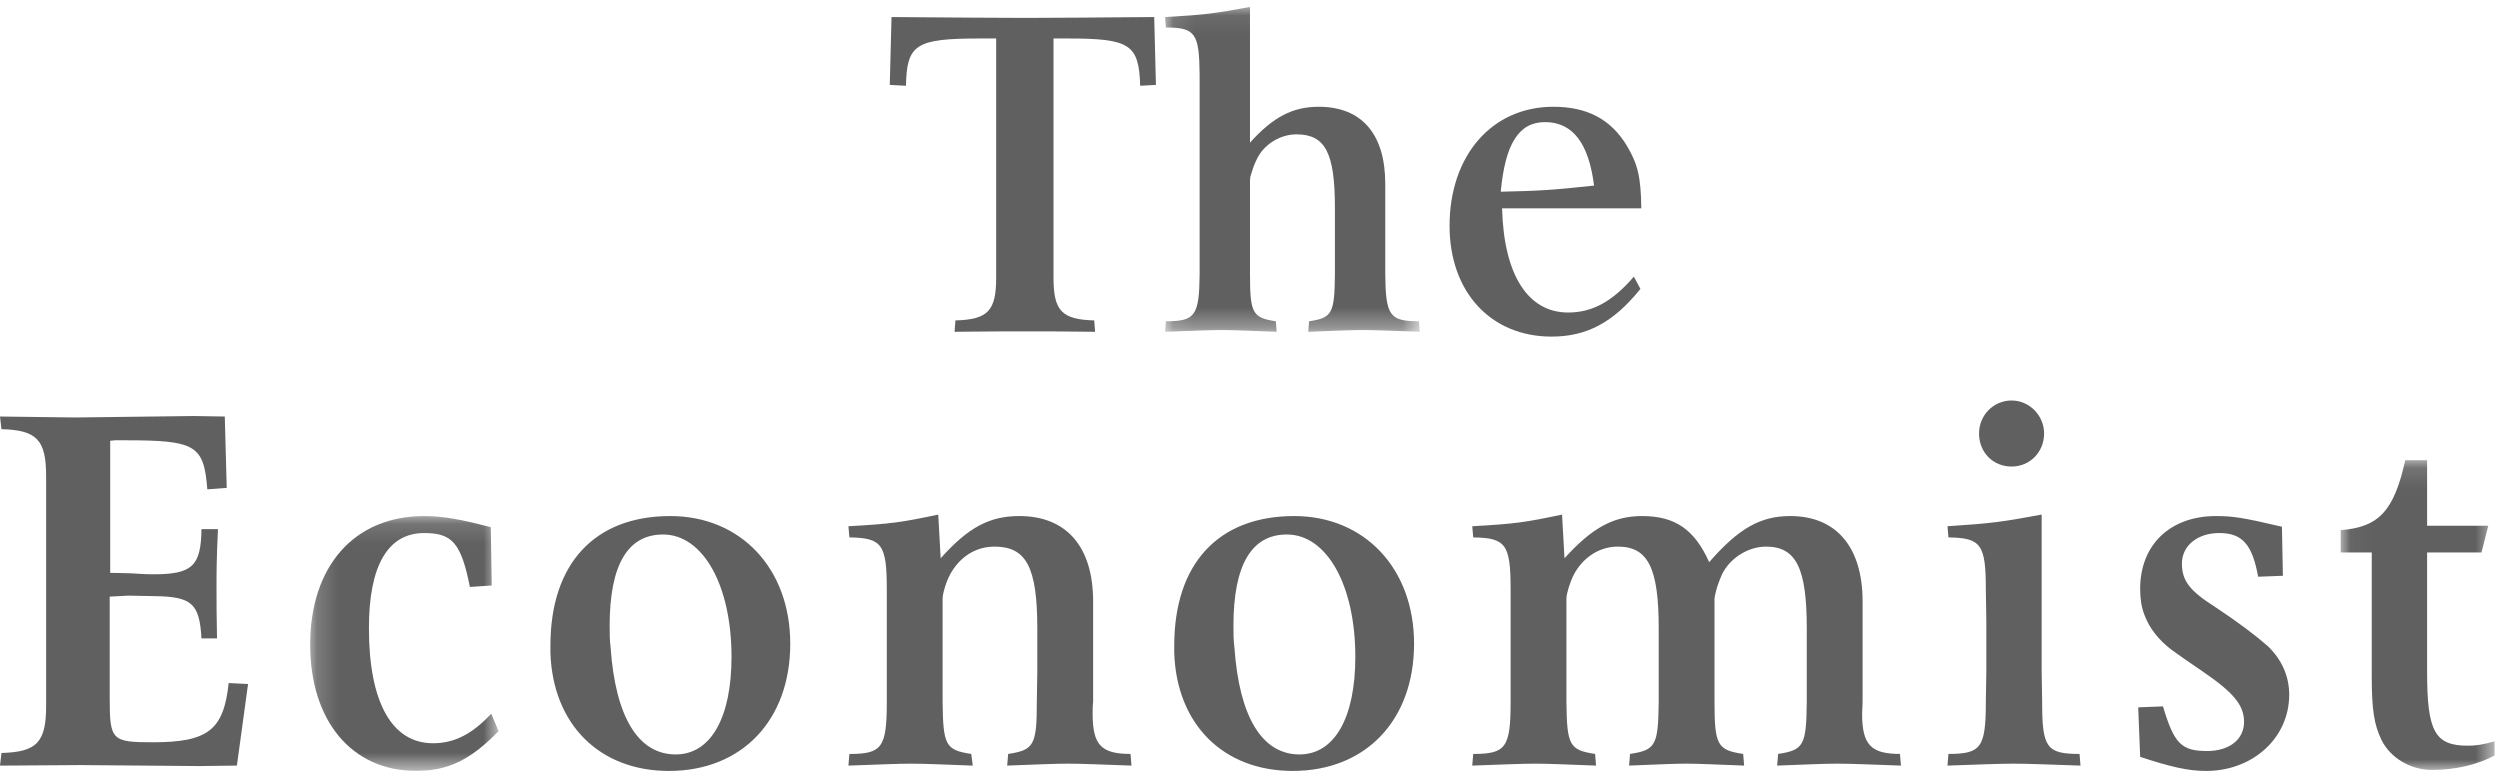 <svg xmlns="http://www.w3.org/2000/svg" xmlns:xlink="http://www.w3.org/1999/xlink" width="120" height="37" viewBox="0 0 120 37"><defs><path id="a" d="M12.33.098H.1V15.69h12.23V.098z"/><path id="c" d="M.18 12.368h9.042V.133H.18z"/><path id="e" d="M7.428 14.995V.127H.041v14.868h7.387z"/></defs><g fill="none" fill-rule="evenodd"><path fill="#606061" d="M55.402.818l.083 3.257-.756.042c-.063-1.997-.483-2.27-3.51-2.27h-.65v11.495c0 1.576.399 1.996 1.954 2.038l.041.546c-1.47-.02-2.584-.02-3.32-.02-.756 0-1.912 0-3.425.02l.042-.546c1.555-.042 1.955-.462 1.955-2.038V1.847h-.757c-3.11 0-3.53.273-3.573 2.27l-.777-.042.084-3.257c2.858.02 4.98.041 6.41.041 1.365 0 3.446-.02 6.199-.041"/><g transform="translate(55.822 .236)"><mask id="b" fill="#fff"><use xlink:href="#a"/></mask><path fill="#606061" d="M.142 15.186c1.408 0 1.597-.273 1.618-2.249V3.334C1.74 1.359 1.55 1.085.142 1.085L.1.582C2.012.476 2.454.413 4.177.098v6.514c1.114-1.24 2.06-1.723 3.299-1.723 2.06 0 3.194 1.303 3.194 3.699v4.349c.021 1.976.21 2.249 1.618 2.249l.042.504c-1.218-.042-2.143-.084-2.752-.084-.59 0-1.45.042-2.606.084l.042-.504c1.114-.168 1.219-.379 1.24-2.249V9.743c0-2.648-.463-3.53-1.85-3.53-.777 0-1.576.484-1.912 1.219-.126.252-.21.525-.294.798-.02.105-.02.19-.02.231v4.476c0 1.87.125 2.08 1.239 2.249l.042.504c-1.177-.042-2.039-.084-2.627-.084-.61 0-1.534.042-2.732.084l.042-.504z" mask="url(#b)"/></g><path fill="#606061" d="M78.741 13.867c-1.303 1.618-2.584 2.29-4.266 2.29-2.92 0-4.896-2.143-4.896-5.316 0-3.383 2.038-5.716 4.98-5.716 1.618 0 2.753.589 3.53 1.87.526.883.673 1.493.694 3.006H72.1c.083 3.193 1.24 5 3.173 5 1.155 0 2.122-.525 3.152-1.723l.315.59zm-6.704-4.665c1.934-.042 2.522-.084 4.477-.294-.253-2.039-1.03-3.047-2.354-3.047-1.26 0-1.912 1.05-2.123 3.341zM.07 36.143c1.7-.047 2.144-.513 2.144-2.26V22.86c0-1.748-.443-2.214-2.144-2.26L0 19.993l3.612.046 5.686-.07 1.492.024.093 3.425-.932.07c-.163-2.12-.56-2.354-3.915-2.354h-.513l-.233.023v6.34c.443 0 .792.022 1.002.022.373.023.722.047 1.072.047 1.864 0 2.284-.396 2.307-2.167h.792c-.07 1.421-.07 2.143-.07 2.843 0 .56 0 1.352.024 2.4H9.67c-.093-1.678-.466-2.004-2.26-2.028l-1.259-.023-.885.047v4.917c0 1.981.116 2.074 2.074 2.074 2.633 0 3.402-.583 3.635-2.843l.932.047-.536 3.915-1.794.023-5.71-.047L0 36.75l.07-.606z"/><g transform="translate(14.708 24.637)"><mask id="d" fill="#fff"><use xlink:href="#c"/></mask><path fill="#606061" d="M9.222 10.457c-1.329 1.375-2.424 1.91-3.962 1.91-3.076 0-5.08-2.4-5.08-6.058C.18 2.533 2.3.133 5.656.133c.885 0 1.795.164 3.193.536l.046 2.797-1.048.07C7.427 1.438 7.007.949 5.656.949 3.908.949 3 2.51 3 5.516c0 3.542 1.095 5.523 3.076 5.523 1.025 0 1.887-.442 2.796-1.421l.35.839z" mask="url(#d)"/></g><path fill="#606061" d="M26.42 31.342v-.35c0-3.938 2.12-6.221 5.756-6.221 3.379 0 5.756 2.516 5.756 6.128 0 3.66-2.307 6.106-5.826 6.106-3.333 0-5.57-2.237-5.686-5.663m2.89-.256c.232 3.332 1.327 5.127 3.122 5.127 1.678 0 2.68-1.748 2.68-4.684 0-3.45-1.375-5.873-3.286-5.873-1.701 0-2.563 1.468-2.563 4.382 0 .349 0 .698.046 1.048m11.462 5.104c1.562 0 1.795-.303 1.795-2.494v-5.407c0-2.167-.233-2.47-1.795-2.493l-.047-.536c2.075-.117 2.54-.186 4.312-.56l.116 2.098c1.329-1.492 2.354-2.027 3.776-2.027 2.26 0 3.542 1.467 3.542 4.101v4.824c-.024.186-.024.373-.024.56 0 1.49.396 1.933 1.818 1.933l.047.56c-1.352-.047-2.377-.093-3.053-.093-.652 0-1.631.046-2.913.093l.046-.56c1.236-.186 1.376-.419 1.376-2.493l.023-1.468v-2.074c0-2.937-.536-3.916-2.051-3.916-.909 0-1.678.49-2.144 1.352-.186.35-.35.91-.35 1.142v4.964c.024 2.074.14 2.307 1.376 2.493l.07.56c-1.306-.047-2.284-.093-2.937-.093-.676 0-1.678.046-3.03.093l.047-.56zm15.592-4.848v-.35c0-3.938 2.12-6.221 5.756-6.221 3.379 0 5.756 2.516 5.756 6.128 0 3.66-2.307 6.106-5.826 6.106-3.333 0-5.57-2.237-5.686-5.663m2.89-.256c.232 3.332 1.328 5.127 3.122 5.127 1.677 0 2.68-1.748 2.68-4.684 0-3.45-1.375-5.873-3.286-5.873-1.701 0-2.564 1.468-2.564 4.382 0 .349 0 .698.047 1.048m11.462 5.104c1.562 0 1.795-.303 1.795-2.494v-5.407c0-2.167-.233-2.47-1.795-2.493l-.046-.536c2.074-.117 2.54-.186 4.31-.56l.117 2.098c1.328-1.468 2.354-2.027 3.729-2.027 1.585 0 2.517.652 3.216 2.213 1.422-1.631 2.47-2.213 3.891-2.213 2.214 0 3.473 1.491 3.473 4.101v4.824c0 .186-.023.373-.023.56 0 1.49.42 1.933 1.817 1.933l.047.56c-1.352-.047-2.377-.093-3.053-.093-.652 0-1.608.046-2.89.093l.047-.56c1.235-.186 1.352-.419 1.375-2.493v-3.542c0-2.89-.512-3.916-1.957-3.916-.863 0-1.748.56-2.121 1.352-.117.28-.233.56-.303.886-.023.116-.047.21-.047.256v4.964c0 2.074.14 2.307 1.375 2.493l.047.56c-1.235-.047-2.167-.093-2.796-.093-.607 0-1.515.046-2.727.093l.047-.56c1.235-.186 1.35-.419 1.375-2.493v-3.542c0-2.89-.513-3.916-1.959-3.916-.885 0-1.677.514-2.12 1.352-.186.374-.35.91-.35 1.142v4.964c.024 2.074.14 2.307 1.376 2.493l.046.56c-1.281-.047-2.26-.093-2.913-.093-.676 0-1.678.046-3.03.093l.047-.56zM98 24.7v7.528l.023 1.468c0 2.19.21 2.493 1.795 2.493l.046.56c-1.444-.047-2.493-.093-3.215-.093-.7 0-1.748.046-3.17.093l.046-.56c1.562 0 1.795-.302 1.795-2.493l.024-1.468v-2.447l-.024-1.492c0-2.167-.233-2.47-1.795-2.493l-.046-.536c2.144-.14 2.634-.21 4.521-.56m-3.006-3.891c0-.885.7-1.585 1.561-1.585.862 0 1.562.723 1.562 1.585 0 .886-.676 1.585-1.562 1.585s-1.561-.677-1.561-1.585m7.734 15.521l-.094-2.377 1.189-.047c.536 1.794.885 2.143 2.12 2.143 1.072 0 1.772-.559 1.772-1.398 0-.792-.49-1.398-1.958-2.4-.745-.512-1.258-.862-1.538-1.072-.606-.466-1.049-1.025-1.282-1.654-.14-.35-.21-.77-.21-1.259 0-2.12 1.445-3.495 3.636-3.495.816 0 1.282.07 3.17.512l.046 2.354-1.189.046c-.28-1.56-.769-2.097-1.864-2.097-1.048 0-1.794.606-1.794 1.468 0 .816.372 1.305 1.585 2.074 1.095.723 1.957 1.375 2.54 1.888.652.63 1.025 1.421 1.025 2.33 0 2.074-1.748 3.659-3.985 3.659-.862 0-1.678-.186-3.17-.676"/><g transform="translate(112.312 21.963)"><mask id="f" fill="#fff"><use xlink:href="#e"/></mask><path fill="#606061" d="M.04 3.483c1.842-.14 2.564-.932 3.1-3.356h1.049v3.146h2.936l-.326 1.282h-2.61v5.733c0 2.866.373 3.542 1.957 3.542.373 0 .723-.047 1.282-.21v.676c-.793.443-1.888.699-3.006.699-1.026 0-2.004-.582-2.424-1.445-.35-.722-.466-1.444-.466-3.03V4.556H.041V3.483z" mask="url(#f)"/></g></g></svg>